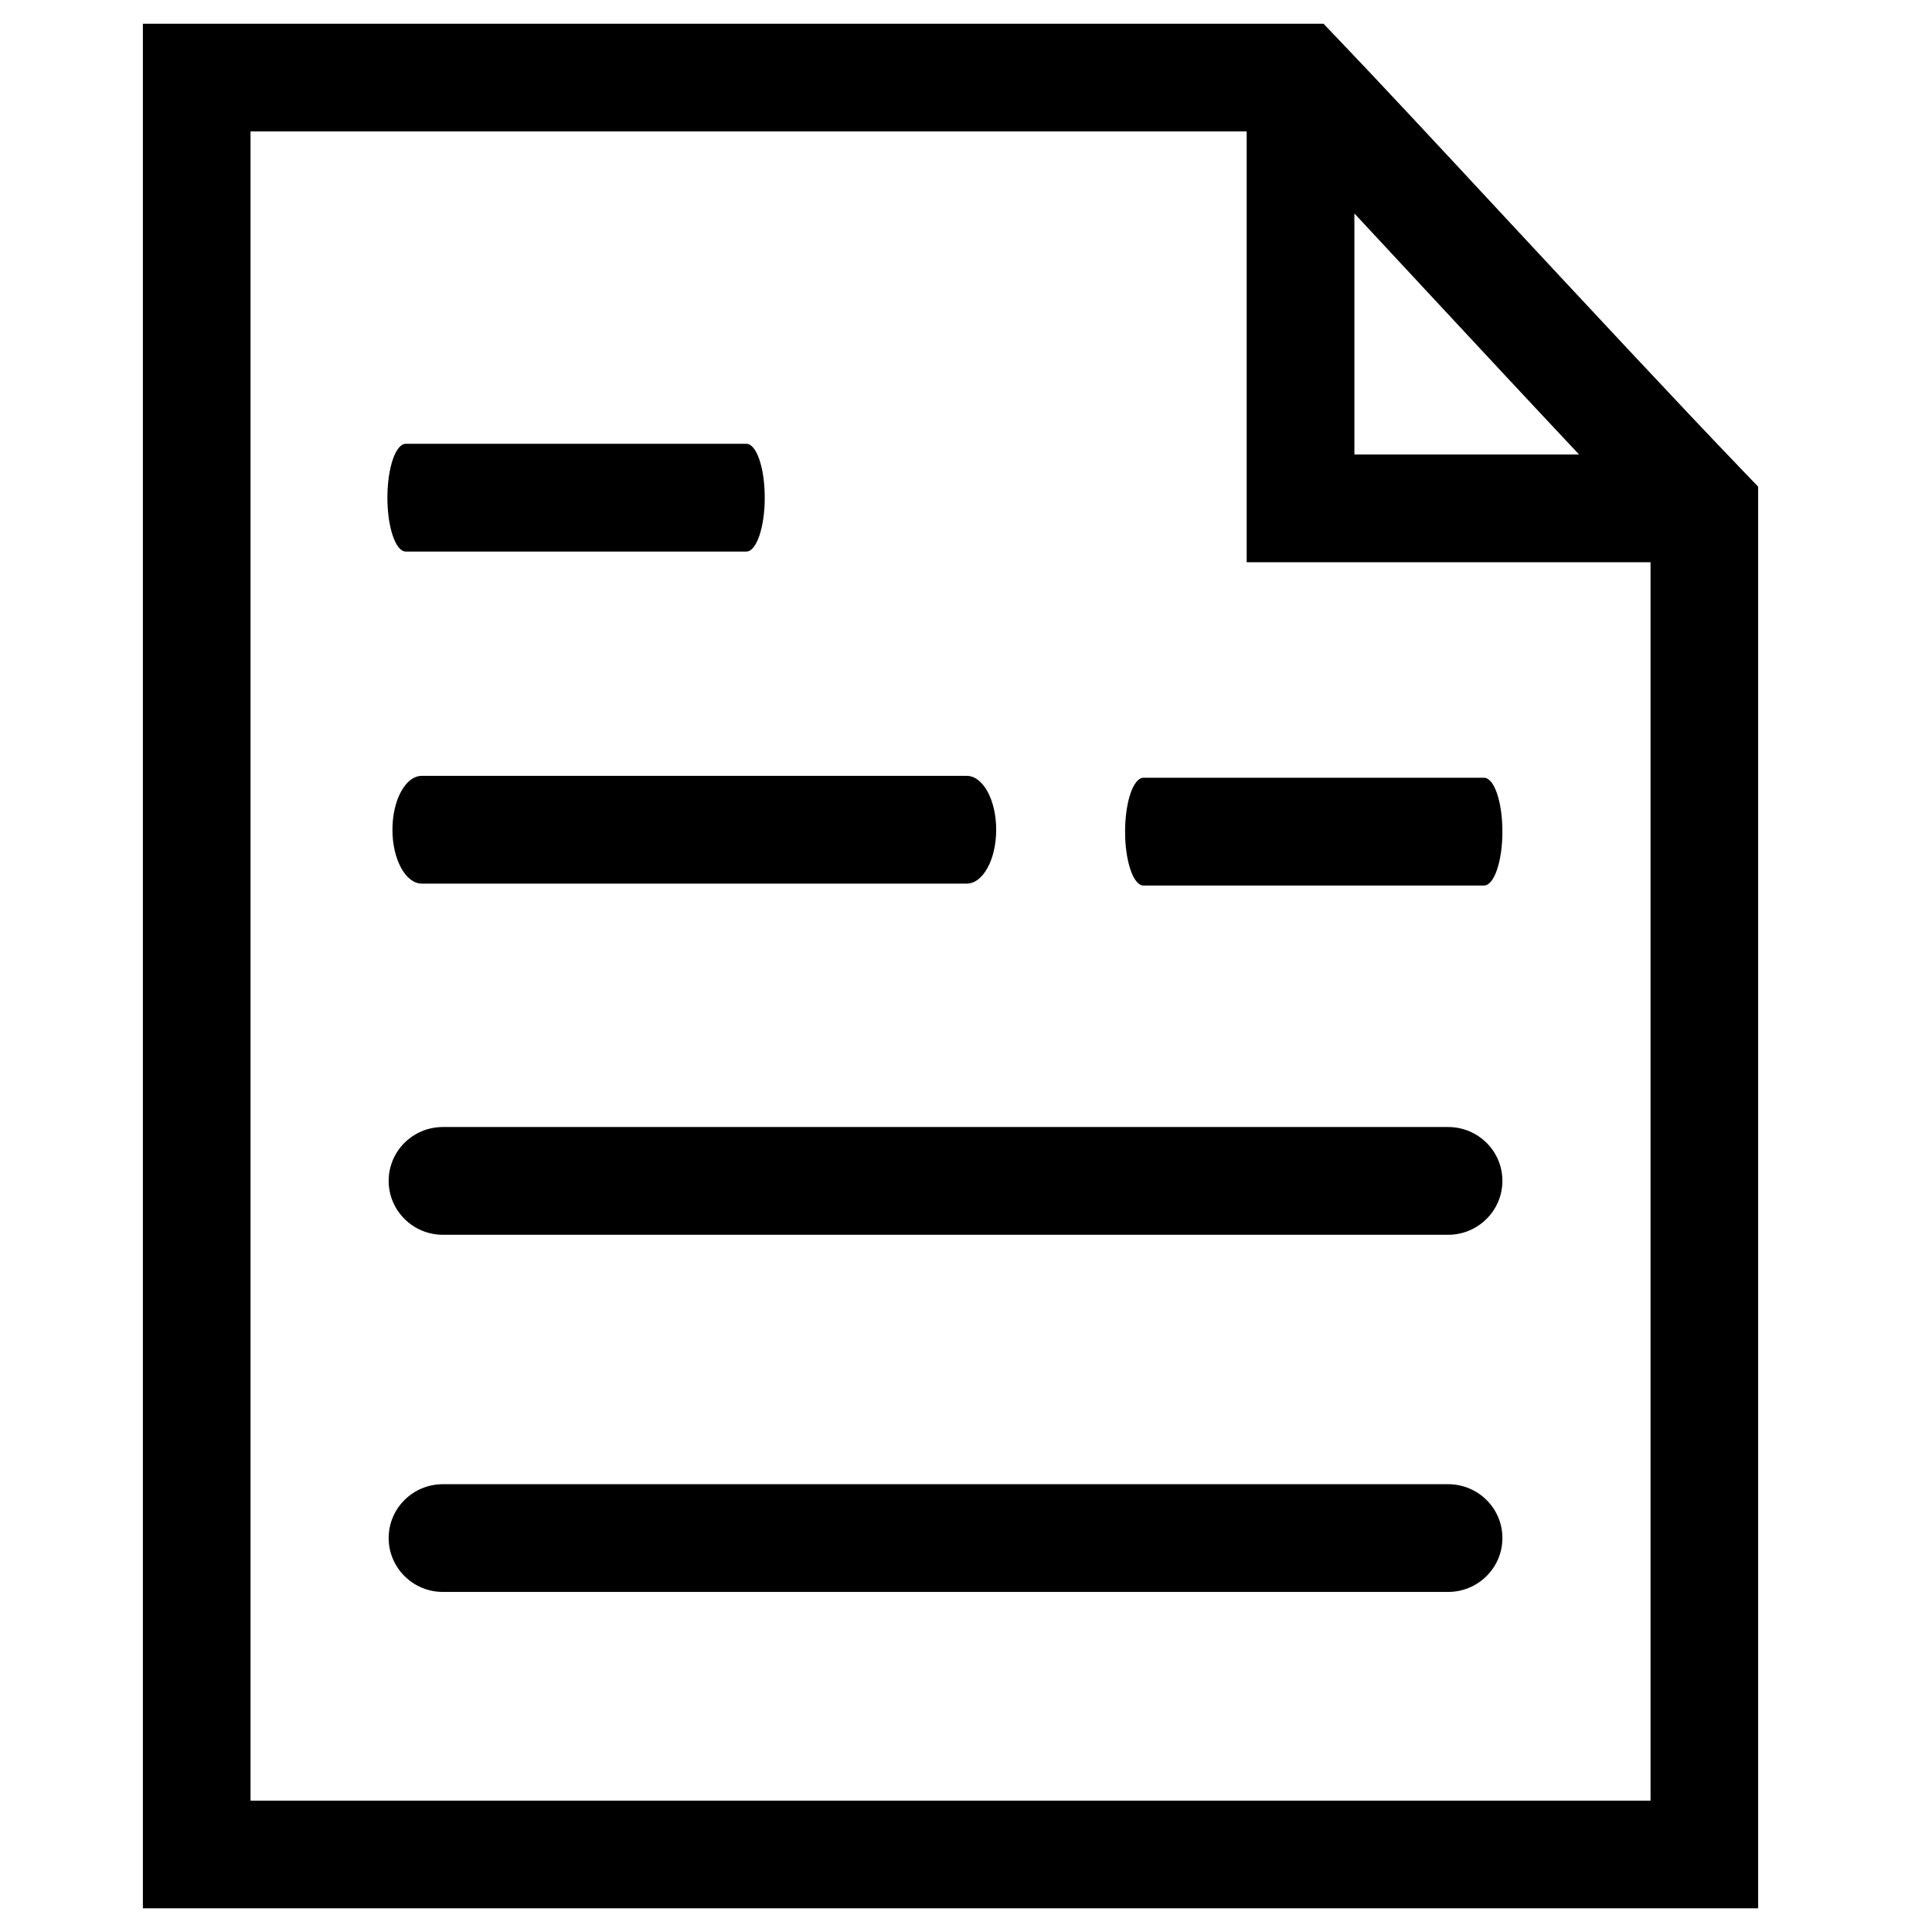 <?xml version="1.0" encoding="utf-8"?>
<!-- Generator: Adobe Illustrator 16.0.0, SVG Export Plug-In . SVG Version: 6.00 Build 0)  -->
<!DOCTYPE svg PUBLIC "-//W3C//DTD SVG 1.1//EN" "http://www.w3.org/Graphics/SVG/1.1/DTD/svg11.dtd">
<svg version="1.1" id="Layer_1" xmlns="http://www.w3.org/2000/svg" xmlns:xlink="http://www.w3.org/1999/xlink" x="0px" y="0px"
	 width="64px" height="64px" viewBox="0 0 64 64" enable-background="new 0 0 64 64" xml:space="preserve">
<g>
	<path d="M58.241,16.121l-0.498-0.518c-2.126-2.212-5.219-5.536-7.945-8.466C47.61,4.781,45.6,2.623,44.369,1.337l-0.526-0.551
		H4.733v62.429h53.508V16.121z M52.309,15.056h-7.443V7.071c0.728,0.784,1.512,1.623,2.319,2.494
		C48.856,11.362,50.662,13.304,52.309,15.056L52.309,15.056z M8.299,59.648V4.354h32.999v14.27h13.378v41.025H8.299z M8.299,59.648"
		/>
	<path d="M47.971,49.166H14.672c-0.994,0-1.797,0.798-1.797,1.785c0,0.982,0.804,1.784,1.797,1.784h33.298
		c0.994,0,1.799-0.802,1.799-1.784C49.77,49.964,48.965,49.166,47.971,49.166L47.971,49.166z M47.971,37.334H14.672
		c-0.994,0-1.797,0.798-1.797,1.785c0,0.982,0.804,1.785,1.797,1.785h33.298c0.994,0,1.799-0.803,1.799-1.785
		C49.77,38.132,48.965,37.334,47.971,37.334L47.971,37.334z M32.024,25.701h-18.05c-0.539,0-0.974,0.798-0.974,1.785
		c0,0.983,0.436,1.785,0.974,1.785h18.05c0.539,0,0.976-0.802,0.976-1.785C33,26.499,32.563,25.701,32.024,25.701L32.024,25.701z
		 M24.724,14.701H13.442c-0.336,0-0.609,0.798-0.609,1.785c0,0.983,0.272,1.785,0.609,1.785h11.282c0.336,0,0.609-0.802,0.609-1.785
		C25.333,15.499,25.061,14.701,24.724,14.701L24.724,14.701z M49.16,25.764H37.879c-0.336,0-0.609,0.798-0.609,1.785
		c0,0.983,0.273,1.785,0.609,1.785H49.16c0.337,0,0.609-0.802,0.609-1.785C49.77,26.562,49.497,25.764,49.16,25.764L49.16,25.764z
		 M47.986,49.968"/>
</g>
<g display="none">
	<path display="inline" d="M58.313,16.078l-0.498-0.519c-2.133-2.219-5.233-5.551-7.968-8.489c-2.193-2.362-4.209-4.526-5.443-5.815
		l-0.528-0.553H4.661v62.597h53.653V16.078z M52.365,15.01h-7.464V7.003c0.729,0.787,1.516,1.627,2.325,2.501
		C48.904,11.307,50.714,13.253,52.365,15.01L52.365,15.01z M8.236,59.724V4.279h33.088v14.308h13.414v41.137H8.236z M8.236,59.724"
		/>
	<path display="inline" d="M14.498,26.299c0.987,0,1.787-0.799,1.787-1.789v-4.247h1.712l3.003,5.149
		c0.332,0.569,0.93,0.887,1.545,0.887c0.306,0,0.616-0.076,0.901-0.244c0.852-0.497,1.143-1.594,0.643-2.445l-2.384-4.082
		c1.569-0.923,2.628-2.625,2.628-4.574c0-2.928-2.382-5.309-5.311-5.309h-4.525c-0.989,0-1.789,0.799-1.789,1.788V24.51
		C12.709,25.5,13.509,26.299,14.498,26.299L14.498,26.299z M20.756,14.954c0,0.958-0.775,1.733-1.733,1.733h-2.738v-3.466h2.738
		C19.981,13.221,20.756,13.996,20.756,14.954L20.756,14.954z M20.756,14.954"/>
	<path display="inline" d="M24.63,21.36l2.703,4.095l-2.703,4.09c-0.544,0.823-0.317,1.932,0.504,2.476
		c0.302,0.202,0.645,0.296,0.985,0.296c0.58,0,1.148-0.28,1.494-0.798l1.867-2.823l1.868,2.823c0.343,0.518,0.913,0.798,1.493,0.798
		c0.337,0,0.679-0.095,0.984-0.296c0.824-0.544,1.05-1.653,0.505-2.476l-2.705-4.09l2.705-4.095
		c0.545-0.825,0.319-1.932-0.505-2.478c-0.825-0.543-1.931-0.321-2.477,0.503l-1.868,2.824l-1.867-2.824
		c-0.543-0.821-1.652-1.046-2.479-0.503C24.313,19.428,24.086,20.536,24.63,21.36L24.63,21.36z M48.032,40.495H14.944
		c-0.989,0-1.789,0.8-1.789,1.791c0,0.984,0.8,1.788,1.789,1.788h33.088c0.987,0,1.786-0.804,1.786-1.788
		C49.818,41.295,49.02,40.495,48.032,40.495L48.032,40.495z M48.032,50.016H14.944c-0.989,0-1.789,0.802-1.789,1.791
		c0,0.985,0.8,1.789,1.789,1.789h33.088c0.987,0,1.786-0.804,1.786-1.789C49.818,50.817,49.02,50.016,48.032,50.016L48.032,50.016z
		 M48.032,50.016"/>
</g>
<g display="none">
	<path display="inline" fill="none" stroke="#000000" stroke-width="3" stroke-miterlimit="10" d="M25.84,2.16H9.05
		c-1.542,0-2.8,1.495-2.8,3.326v26.6c0,1.83,1.258,3.324,2.8,3.324H25.84c1.542,0,2.798-1.494,2.798-3.324v-26.6
		C28.639,3.655,27.382,2.16,25.84,2.16z"/>
	<path display="inline" fill="none" stroke="#000000" stroke-width="3" stroke-miterlimit="10" d="M25.84,42.061H9.05
		c-1.542,0-2.8,1.492-2.8,3.326v13.301c0,1.831,1.258,3.324,2.8,3.324H25.84c1.542,0,2.798-1.493,2.798-3.324V45.387
		C28.639,43.553,27.382,42.061,25.84,42.061z"/>
	<path display="inline" fill="none" stroke="#000000" stroke-width="3" stroke-miterlimit="10" d="M53.826,2.16H37.035
		c-1.542,0-2.8,1.495-2.8,3.326v13.299c0,1.832,1.258,3.326,2.8,3.326h16.791c1.542,0,2.799-1.494,2.799-3.326V5.486
		C56.625,3.655,55.368,2.16,53.826,2.16z"/>
	<path display="inline" fill="none" stroke="#000000" stroke-width="3" stroke-miterlimit="10" d="M53.826,28.761H37.035
		c-1.542,0-2.8,1.494-2.8,3.325v26.602c0,1.831,1.258,3.324,2.8,3.324h16.791c1.542,0,2.799-1.493,2.799-3.324V32.086
		C56.625,30.254,55.368,28.761,53.826,28.761z"/>
</g>
</svg>
